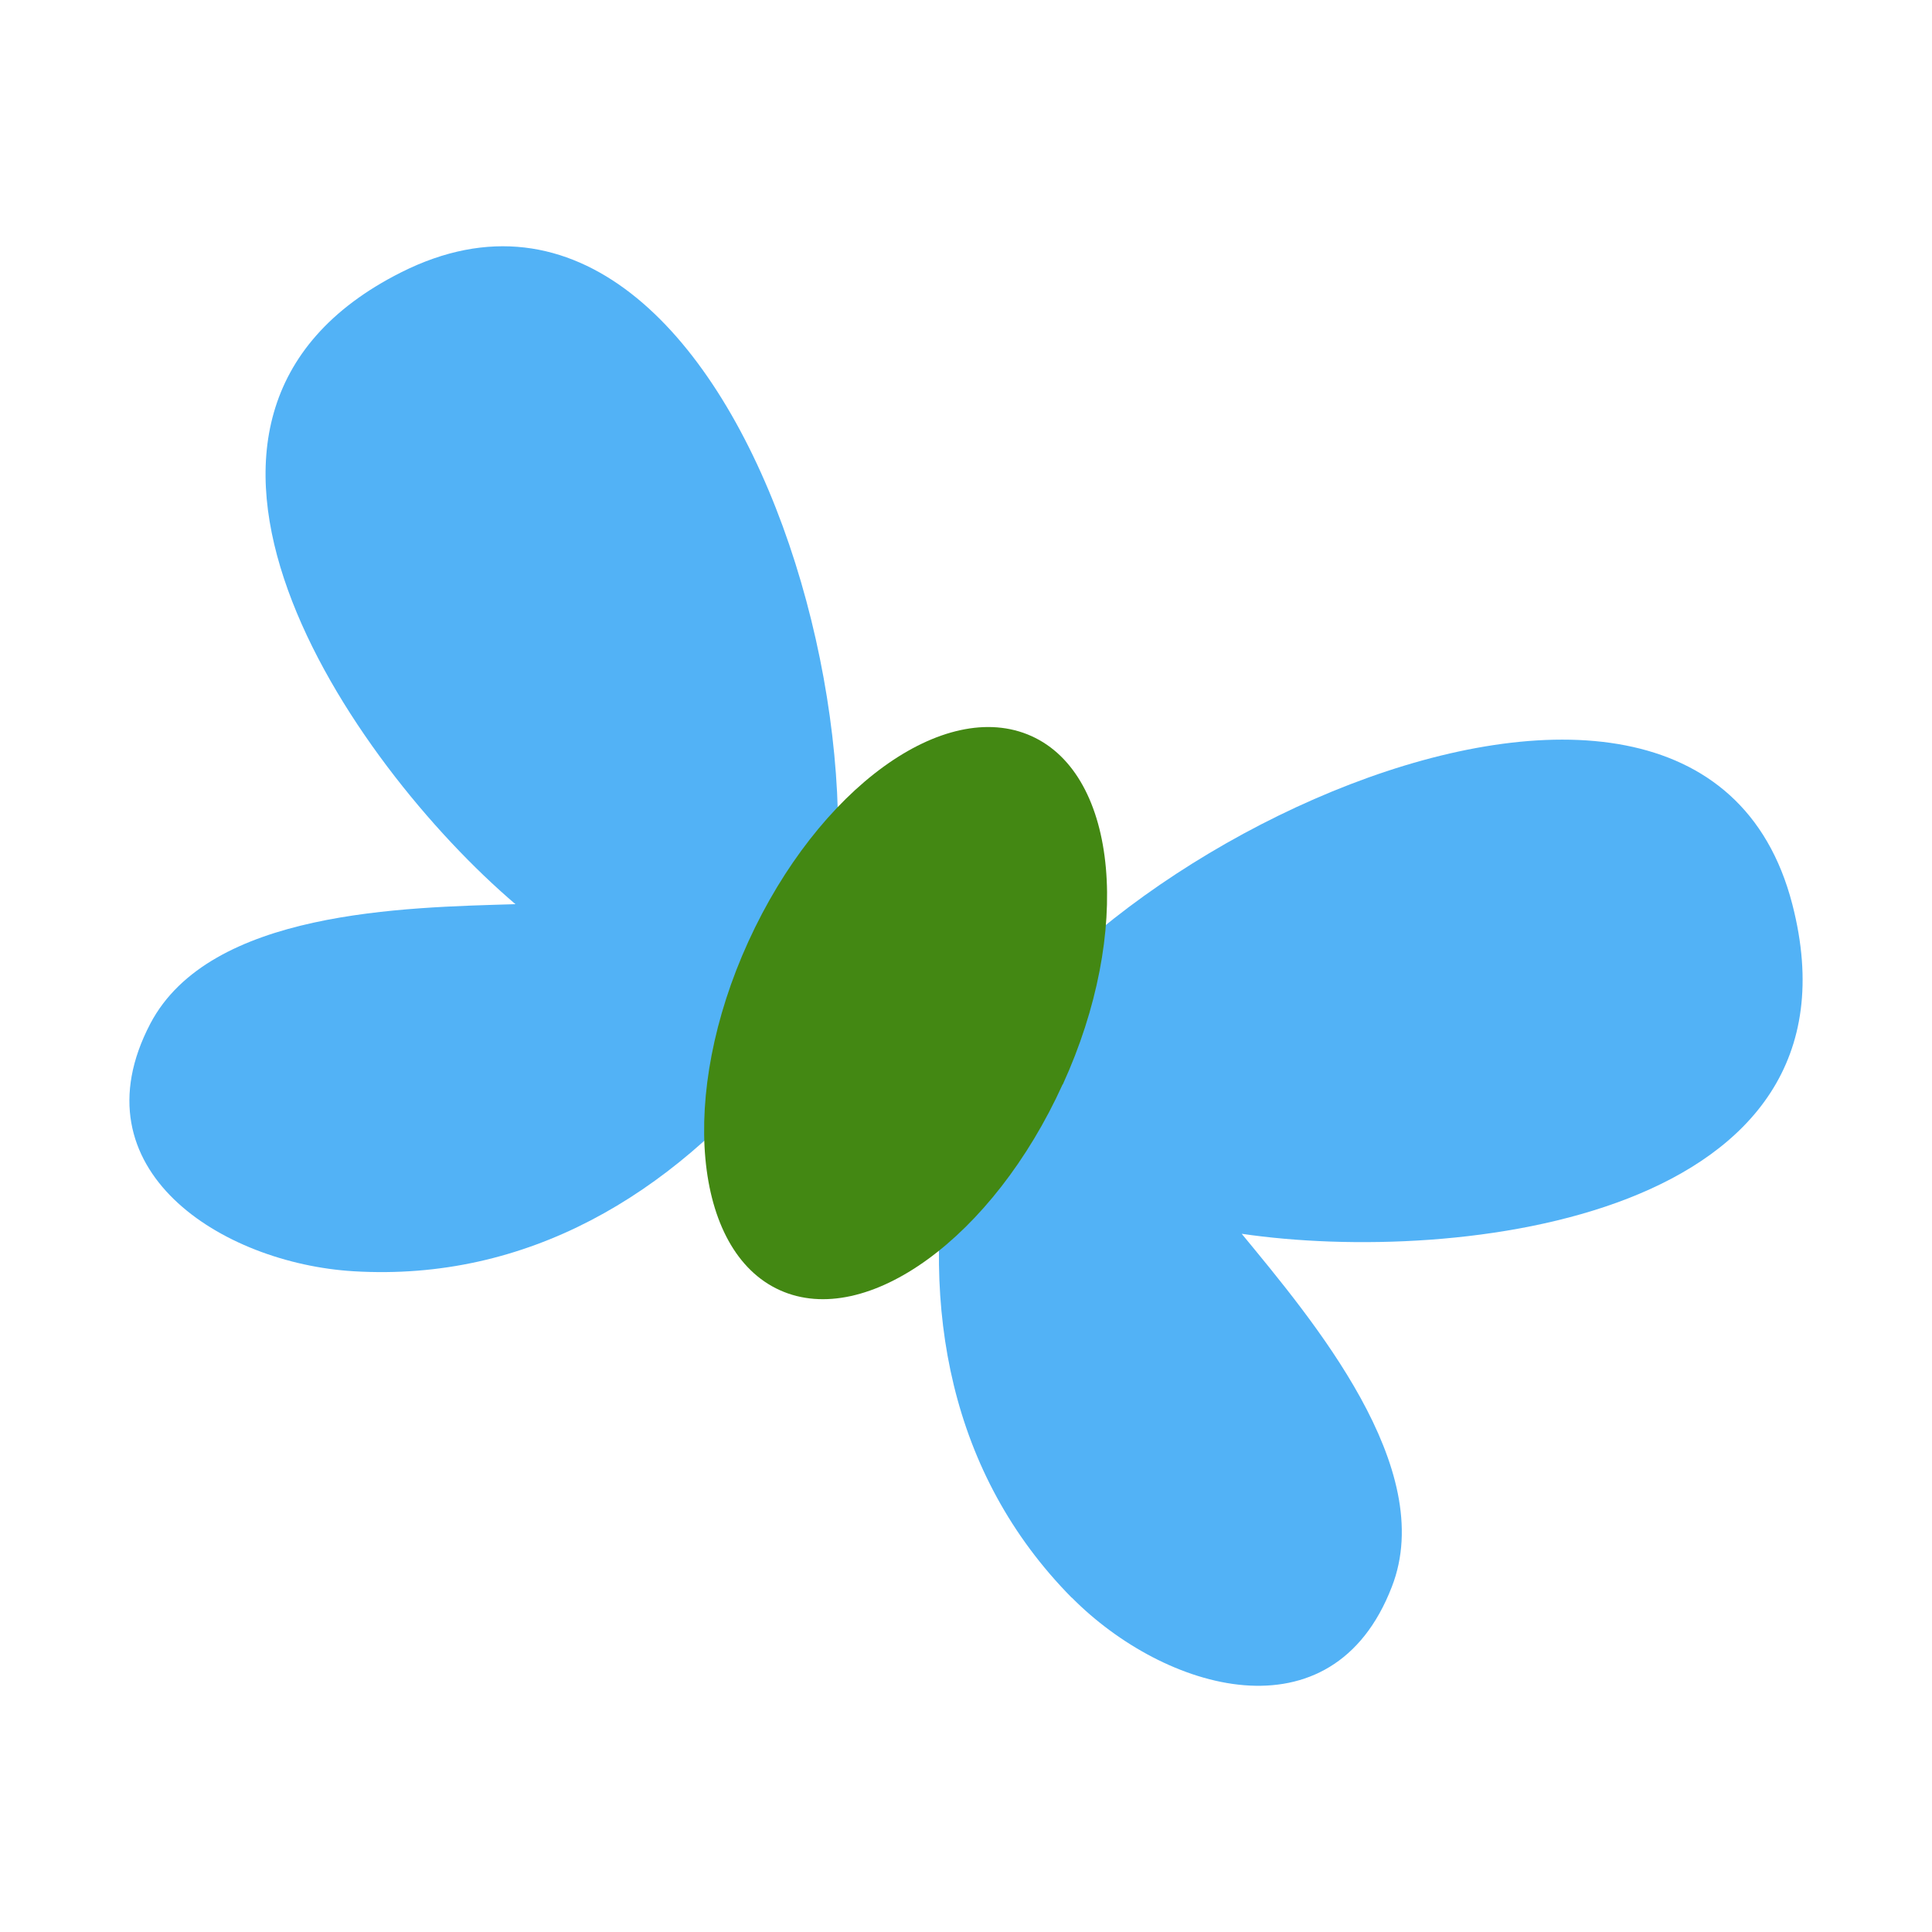<svg id="Layer_1" data-name="Layer 1" xmlns="http://www.w3.org/2000/svg" width="7.06cm" height="7.06cm" viewBox="0 0 200 200"><defs><style>.cls-1{fill:#52b2f6;}.cls-2{fill:#438813;}</style></defs><title>fly2-2</title><path class="cls-1" d="M36.6,131.6c18,1.08,32.83-7.93,44-21.62,17-20.79-2.85-100-39.07-81.79C11.62,43.23,36.22,79,53.36,93.6c-11.5.34-31.64.64-37.8,12.37C7.64,121.1,23,130.78,36.6,131.6"/><path class="cls-1" d="M110.93,165.38c-12.63-12.8-15.65-30-12.68-47.38,4.5-26.44,77.16-63.6,87.29-24.39,8.38,32.44-34.74,37.39-57,34.11,7.3,8.88,20.34,24.26,15.54,36.55-6.17,16-23.55,10.78-33.12,1.12"/><path class="cls-2" d="M110,112.26c-7.19,15.83-20.29,25.35-29.27,21.3s-10.49-20.25-3.26-36.09S97.78,72.14,106.78,76.2s10.45,20.28,3.24,36.06"/></svg>